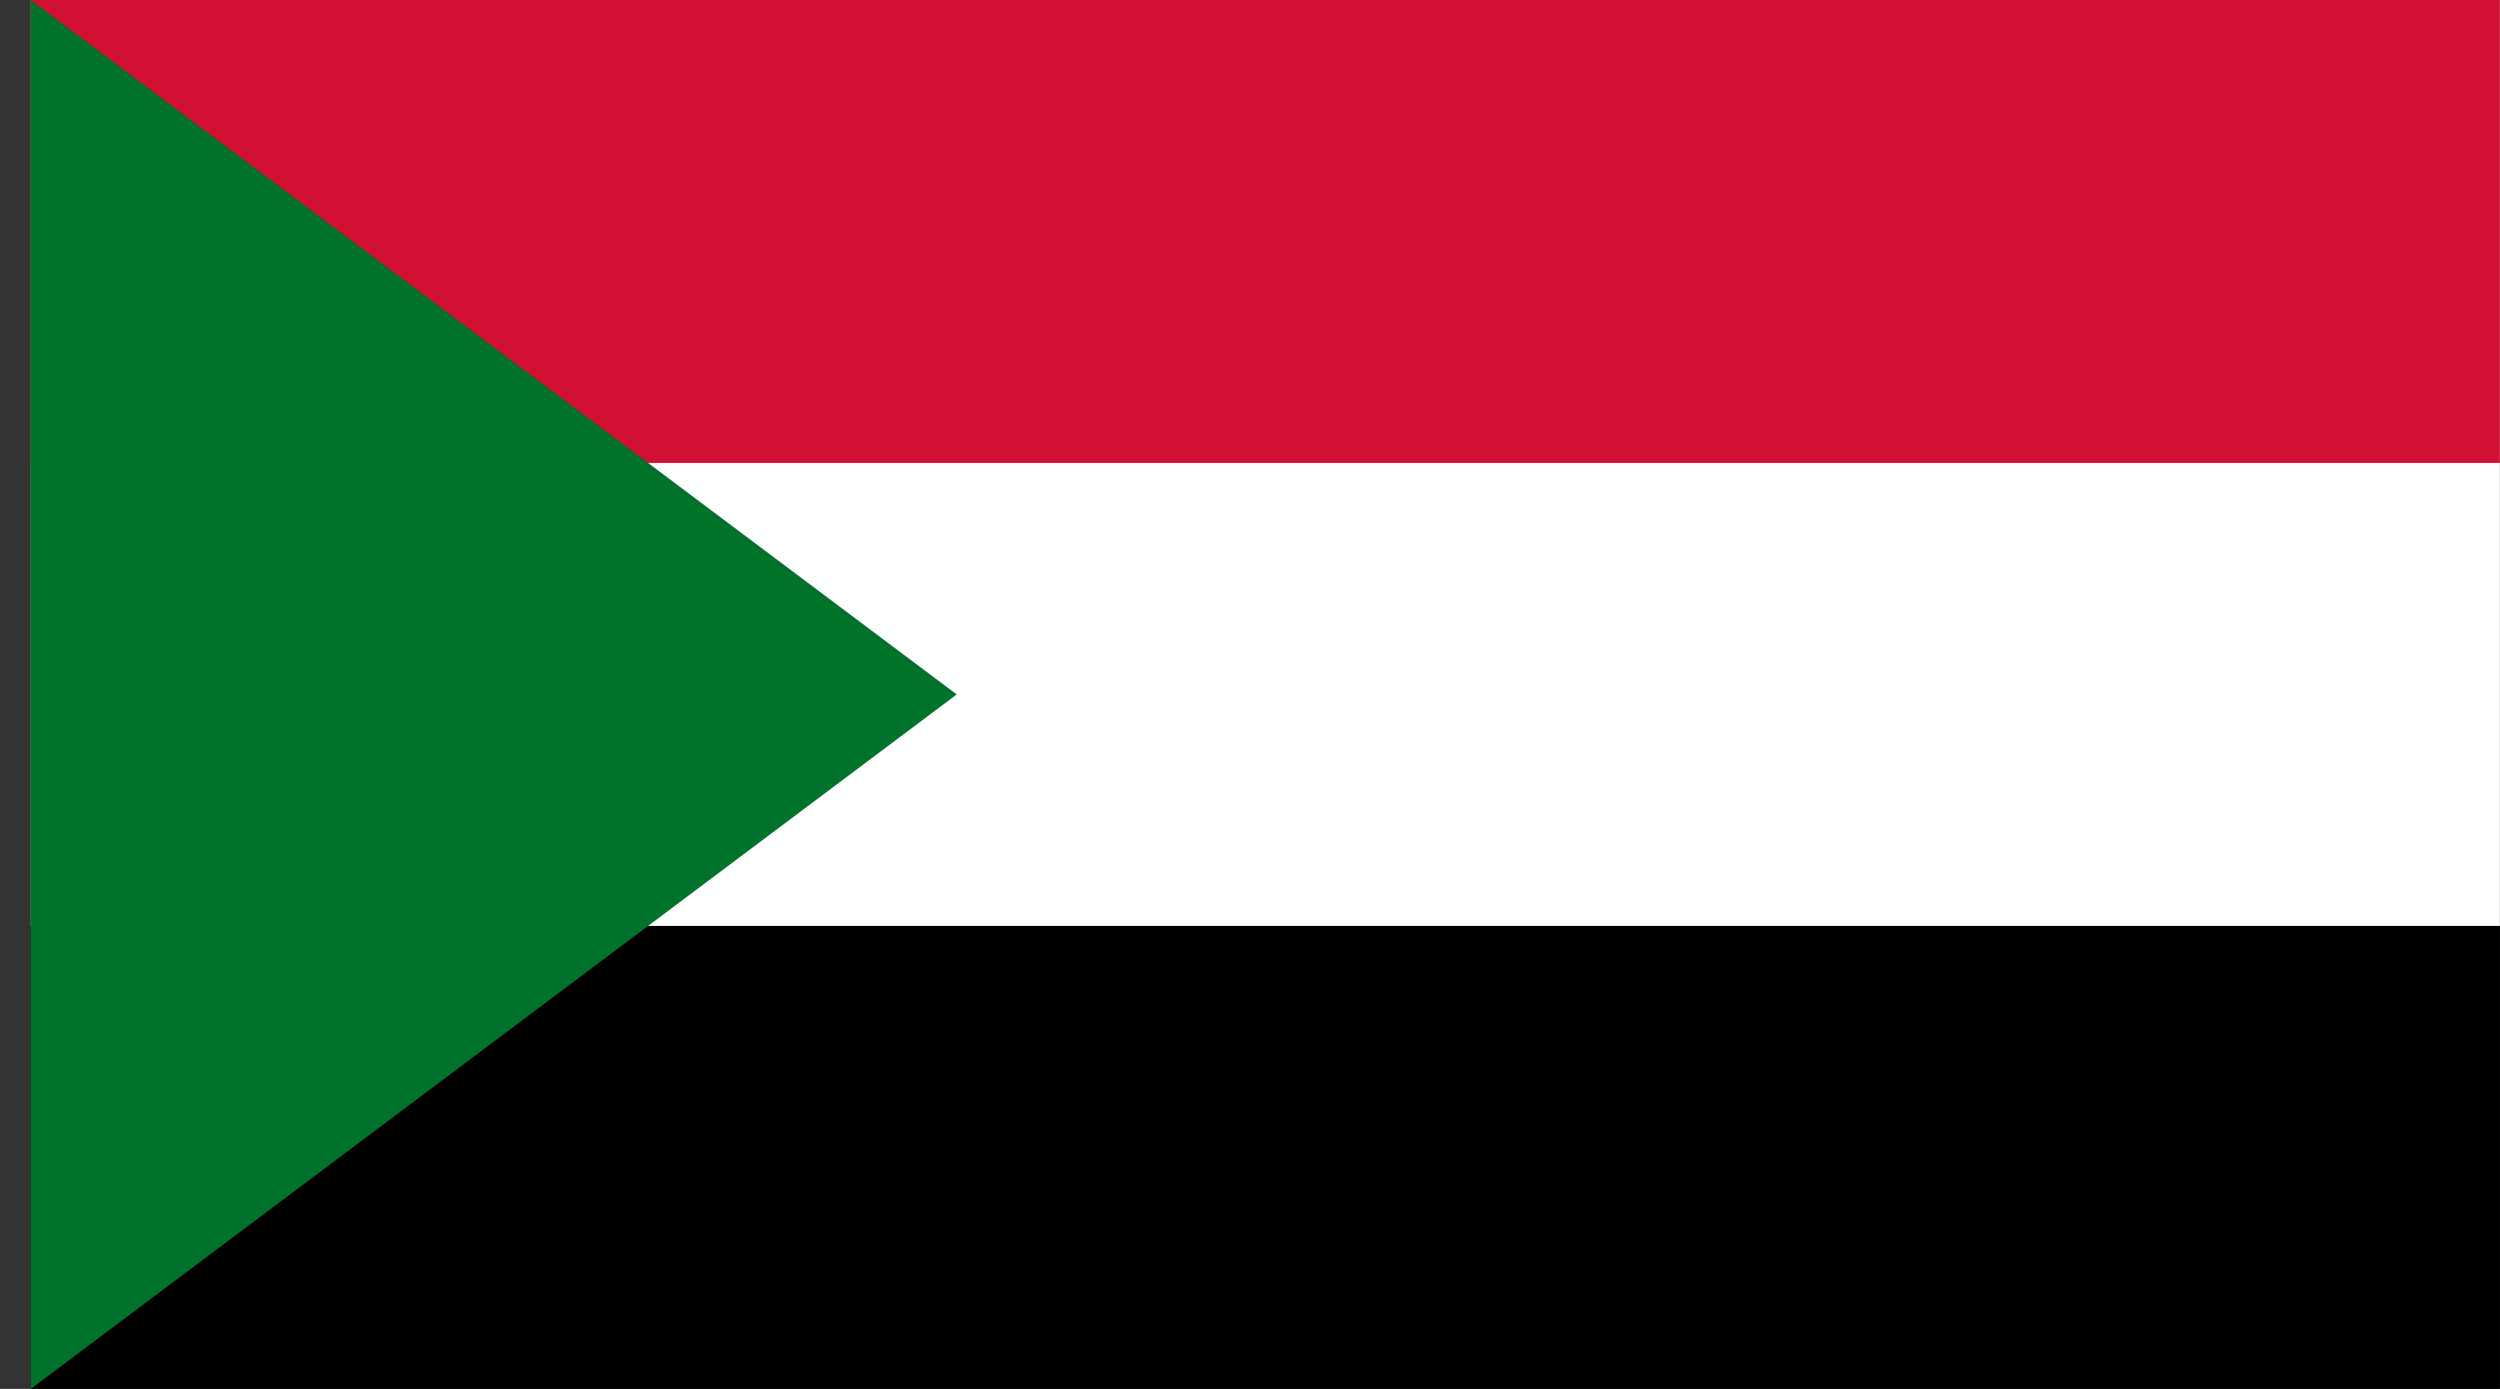 <svg width="54" height="30" viewBox="0 0 54 30" fill="none" xmlns="http://www.w3.org/2000/svg">
<rect x="0" y="0" width="54" height="30" fill="#333333" stroke="none"/>
<g clip-path="url(#clip0_93_12062)">
<path d="M-2.668 0H57.331V30H-2.668V0Z" fill="black"/>
<path d="M-2.668 0H57.331V20H-2.668V0Z" fill="white"/>
<path d="M-2.668 0H57.331V10H-2.668V0Z" fill="#D21034"/>
<path d="M0.665 0L20.665 15L0.665 30V0Z" fill="#007229"/>
</g>
<defs>
<clipPath id="clip0_93_12062">
<rect width="53.333" height="30" fill="white" transform="translate(0.665)"/>
</clipPath>
</defs>
</svg>
